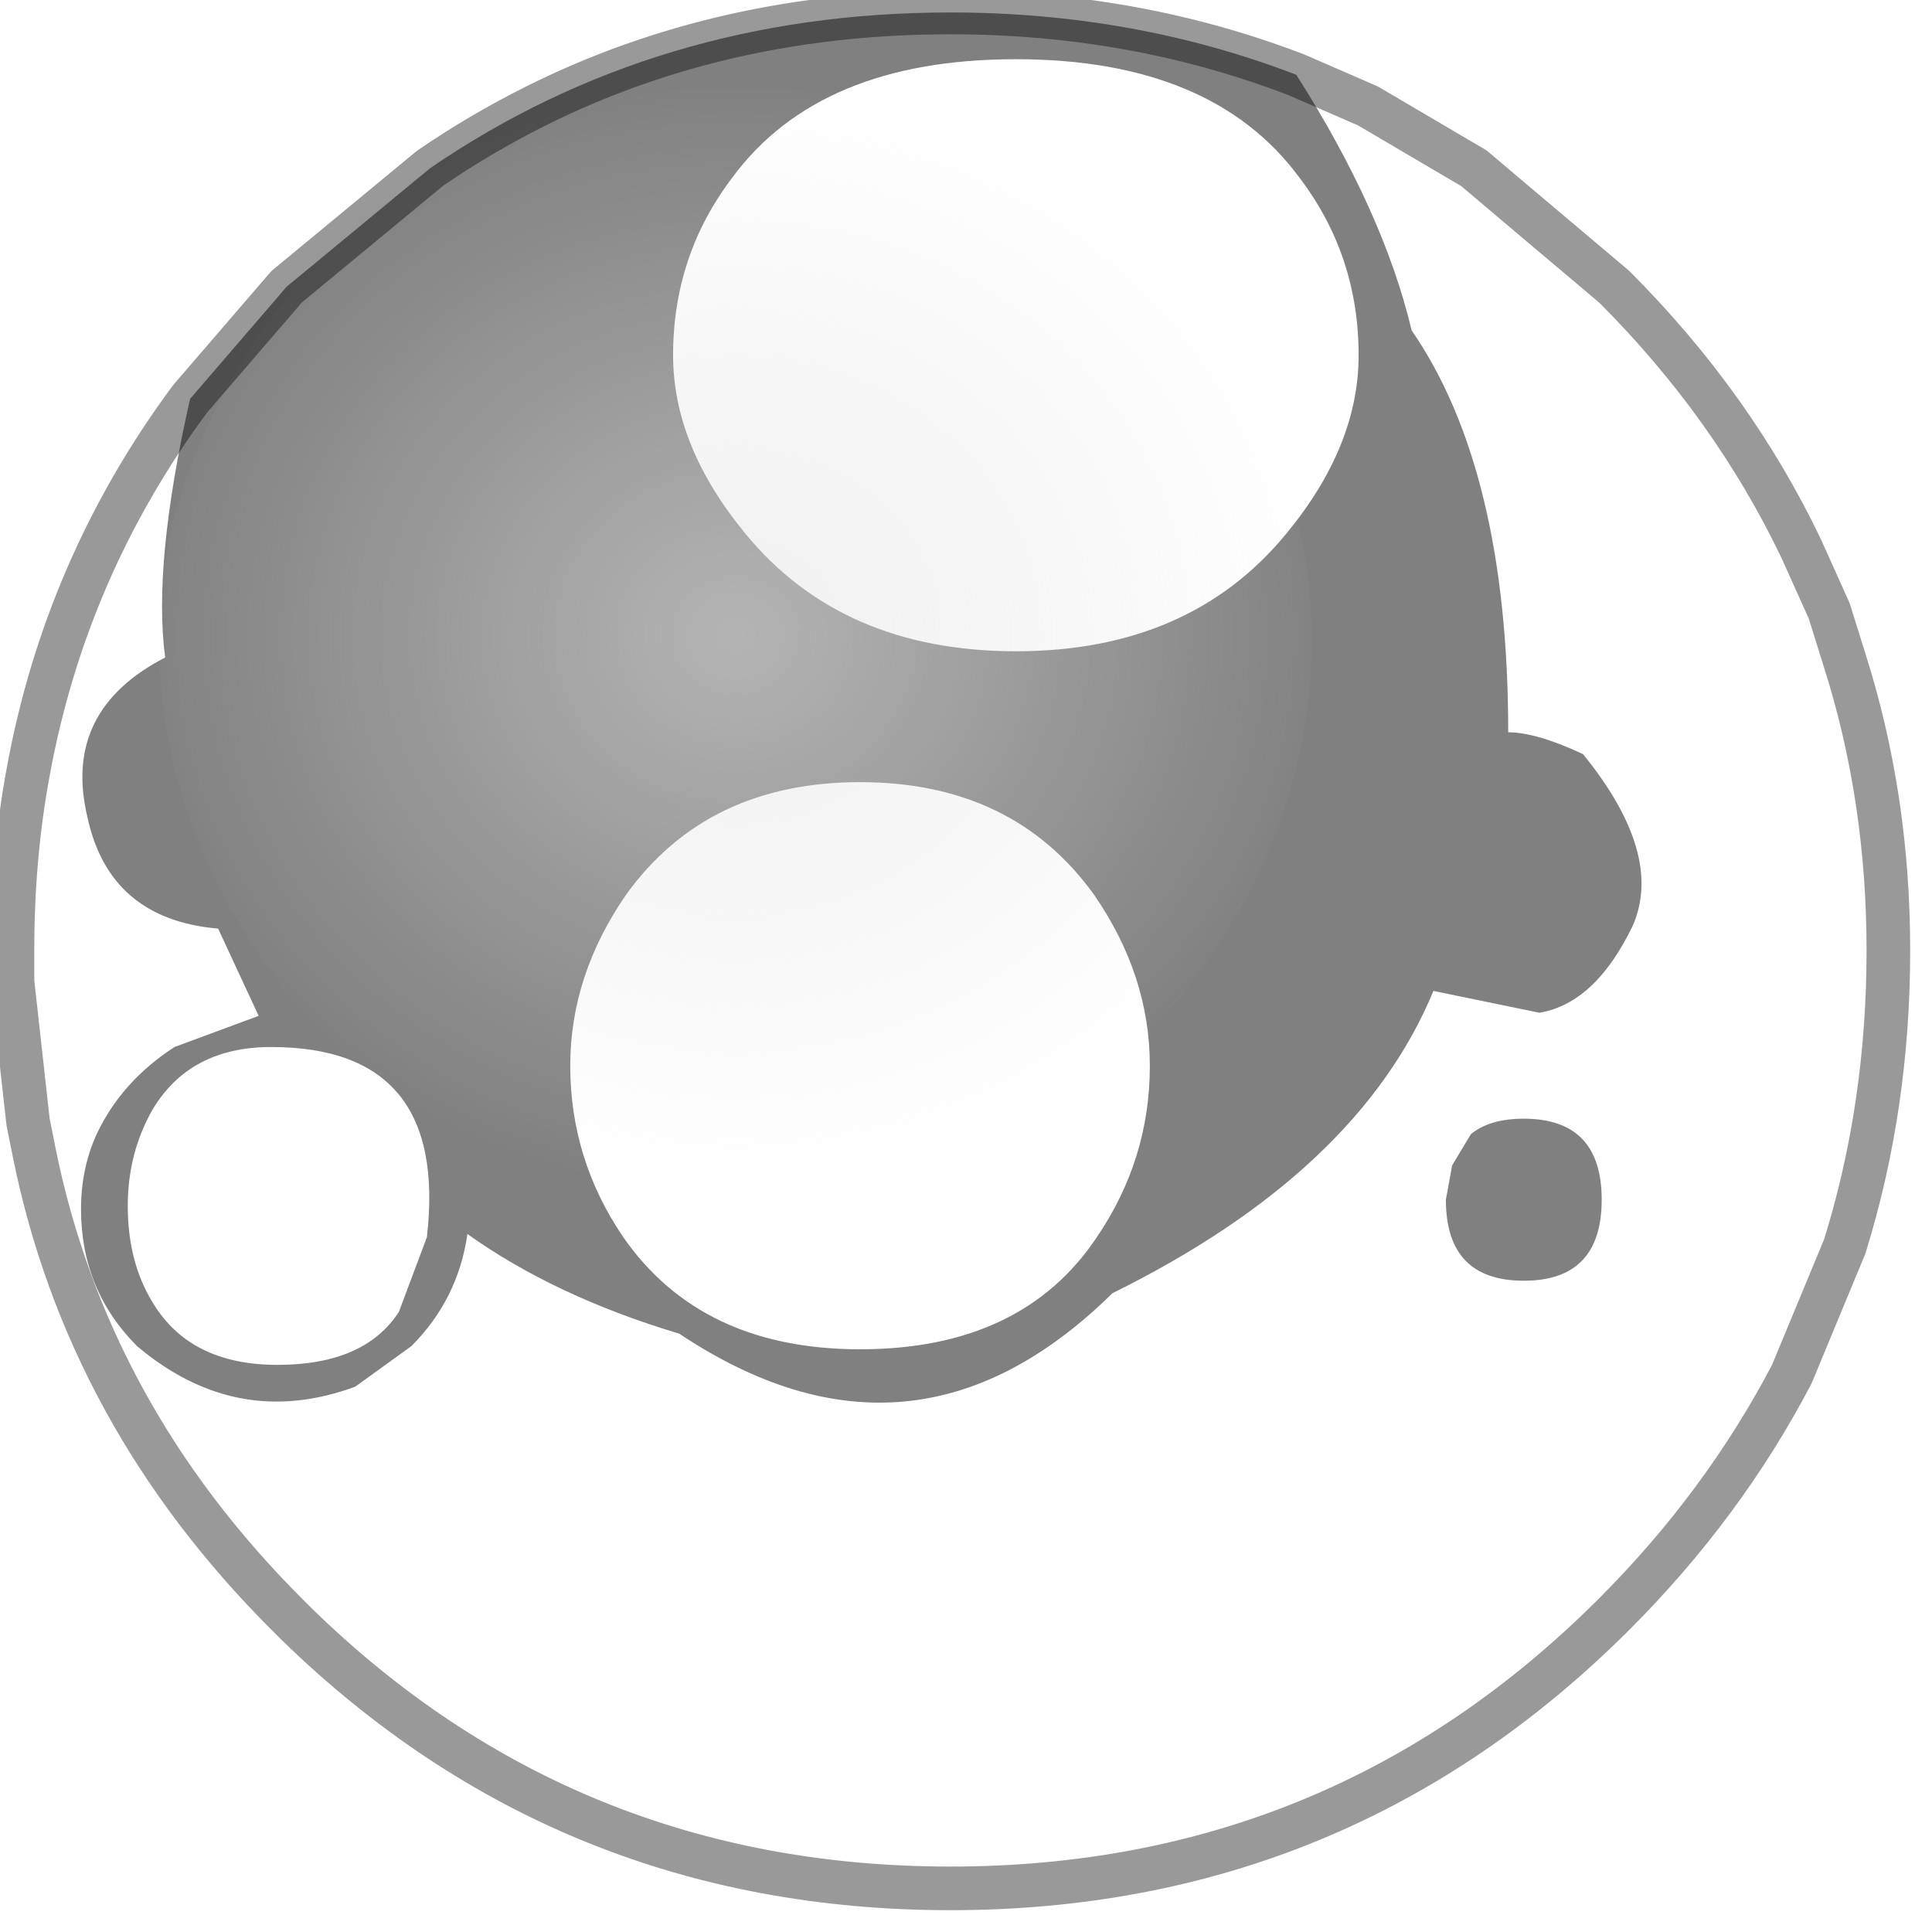 <?xml version="1.0" encoding="utf-8"?>
<svg version="1.1" id="Layer_1"
xmlns="http://www.w3.org/2000/svg"
xmlns:xlink="http://www.w3.org/1999/xlink"
width="31px" height="31px"
xml:space="preserve">
<g id="PathID_4287" transform="matrix(1, 0, 0, 1, 0.2, 0.2)">
<path style="fill:#808080;fill-opacity:1" d="M25.2 11.9Q26.5 13.5 26 14.65Q25.4 15.9 24.5 16.05L22.8 15.7Q21.6 18.6 17.65 20.55Q14.45 23.7 10.7 21.2Q8.7 20.6 7.3 19.6Q7.15 20.65 6.4 21.4L5.5 22.05Q3.6 22.75 2 21.4Q1.1 20.5 1.1 19.2Q1.1 18.55 1.35 18Q1.75 17.15 2.6 16.6L3.95 16.1L3.3 14.7Q1.55 14.55 1.2 12.9Q0.8 11.2 2.45 10.35Q2.25 8.85 2.85 6.2L4.4 4.4L6.7 2.5Q10.35 0 15.05 0Q18 0 20.6 1Q22 3.2 22.45 5.1Q24 7.35 24 11.55Q24.45 11.55 25.2 11.9M21.6 5.5Q21.6 3.9 20.65 2.65Q19.25 0.75 16.1 0.75Q12.95 0.75 11.55 2.65Q10.6 3.9 10.6 5.5Q10.6 6.95 11.75 8.35Q13.3 10.25 16.1 10.25Q18.9 10.25 20.45 8.35Q21.6 6.95 21.6 5.5M23 19.05L23.1 18.5L23.4 18Q23.7 17.75 24.25 17.75Q25.5 17.75 25.5 19.05Q25.5 20.35 24.25 20.35Q23 20.35 23 19.05M8.95 16.9Q8.95 18.4 9.8 19.65Q11.05 21.45 13.6 21.45Q16.2 21.45 17.4 19.65Q18.25 18.4 18.25 16.9Q18.25 15.45 17.35 14.15Q16.05 12.35 13.6 12.35Q11.15 12.35 9.85 14.15Q8.95 15.45 8.95 16.9M2.25 17.6Q1.85 18.3 1.85 19.15Q1.85 20.05 2.25 20.7Q2.85 21.7 4.25 21.7Q5.65 21.7 6.2 20.85L6.65 19.65Q7 16.6 4.15 16.6Q2.85 16.6 2.25 17.6" />
</g>
<g id="PathID_4288" transform="matrix(1, 0, 0, 1, 0.2, 0.2)">
<radialGradient
id="RadialGradID_1862" gradientUnits="userSpaceOnUse" gradientTransform="matrix(0.012, 0, 0, 0.011, 11.6, 10)" spreadMethod ="pad" cx="0" cy="0" r="819.2" fx="0" fy="0" >
<stop  offset="0"  style="stop-color:#E2E2E2;stop-opacity:0.533" />
<stop  offset="1"  style="stop-color:#E2E2E2;stop-opacity:0" />
</radialGradient>
<path style="fill:url(#RadialGradID_1862) " d="M4.3 4.7Q6.85 1.2 11.6 1.2Q16.35 1.2 18.95 4.7Q20.85 7.3 20.85 10.05Q20.85 12.9 19.05 15.4Q16.55 18.9 11.6 18.9Q6.65 18.9 4.15 15.4Q2.35 12.9 2.35 10.05Q2.35 7.3 4.3 4.7" />
</g>
<g id="PathID_4289" transform="matrix(1, 0, 0, 1, 0.2, 0.2)">
<path style="fill:none;stroke-width:0.7;stroke-linecap:round;stroke-linejoin:round;stroke-miterlimit:3;stroke:#000000;stroke-opacity:0.4" d="M24.1 3.05L25.7 4.4Q27.6 6.3 28.7 8.6L29.15 9.6L29.4 10.4Q30.1 12.6 30.1 15.05Q30.1 17.55 29.4 19.8L28.55 21.85Q27.45 23.95 25.7 25.7Q21.3 30.1 15.05 30.1Q8.9 30.1 4.55 25.85L4.5 25.8L4.4 25.7Q1.2 22.5 0.35 18.3L0.25 17.8L0 15.55L0 15.05Q0 13.55 0.25 12.2Q0.85 8.9 2.85 6.2L4.4 4.4L6.7 2.5Q7.5 1.95 8.4 1.5Q11.4 0 15.05 0Q18 0 20.6 1L21.75 1.5L23.45 2.5L24.1 3.05z" />
</g>
</svg>
